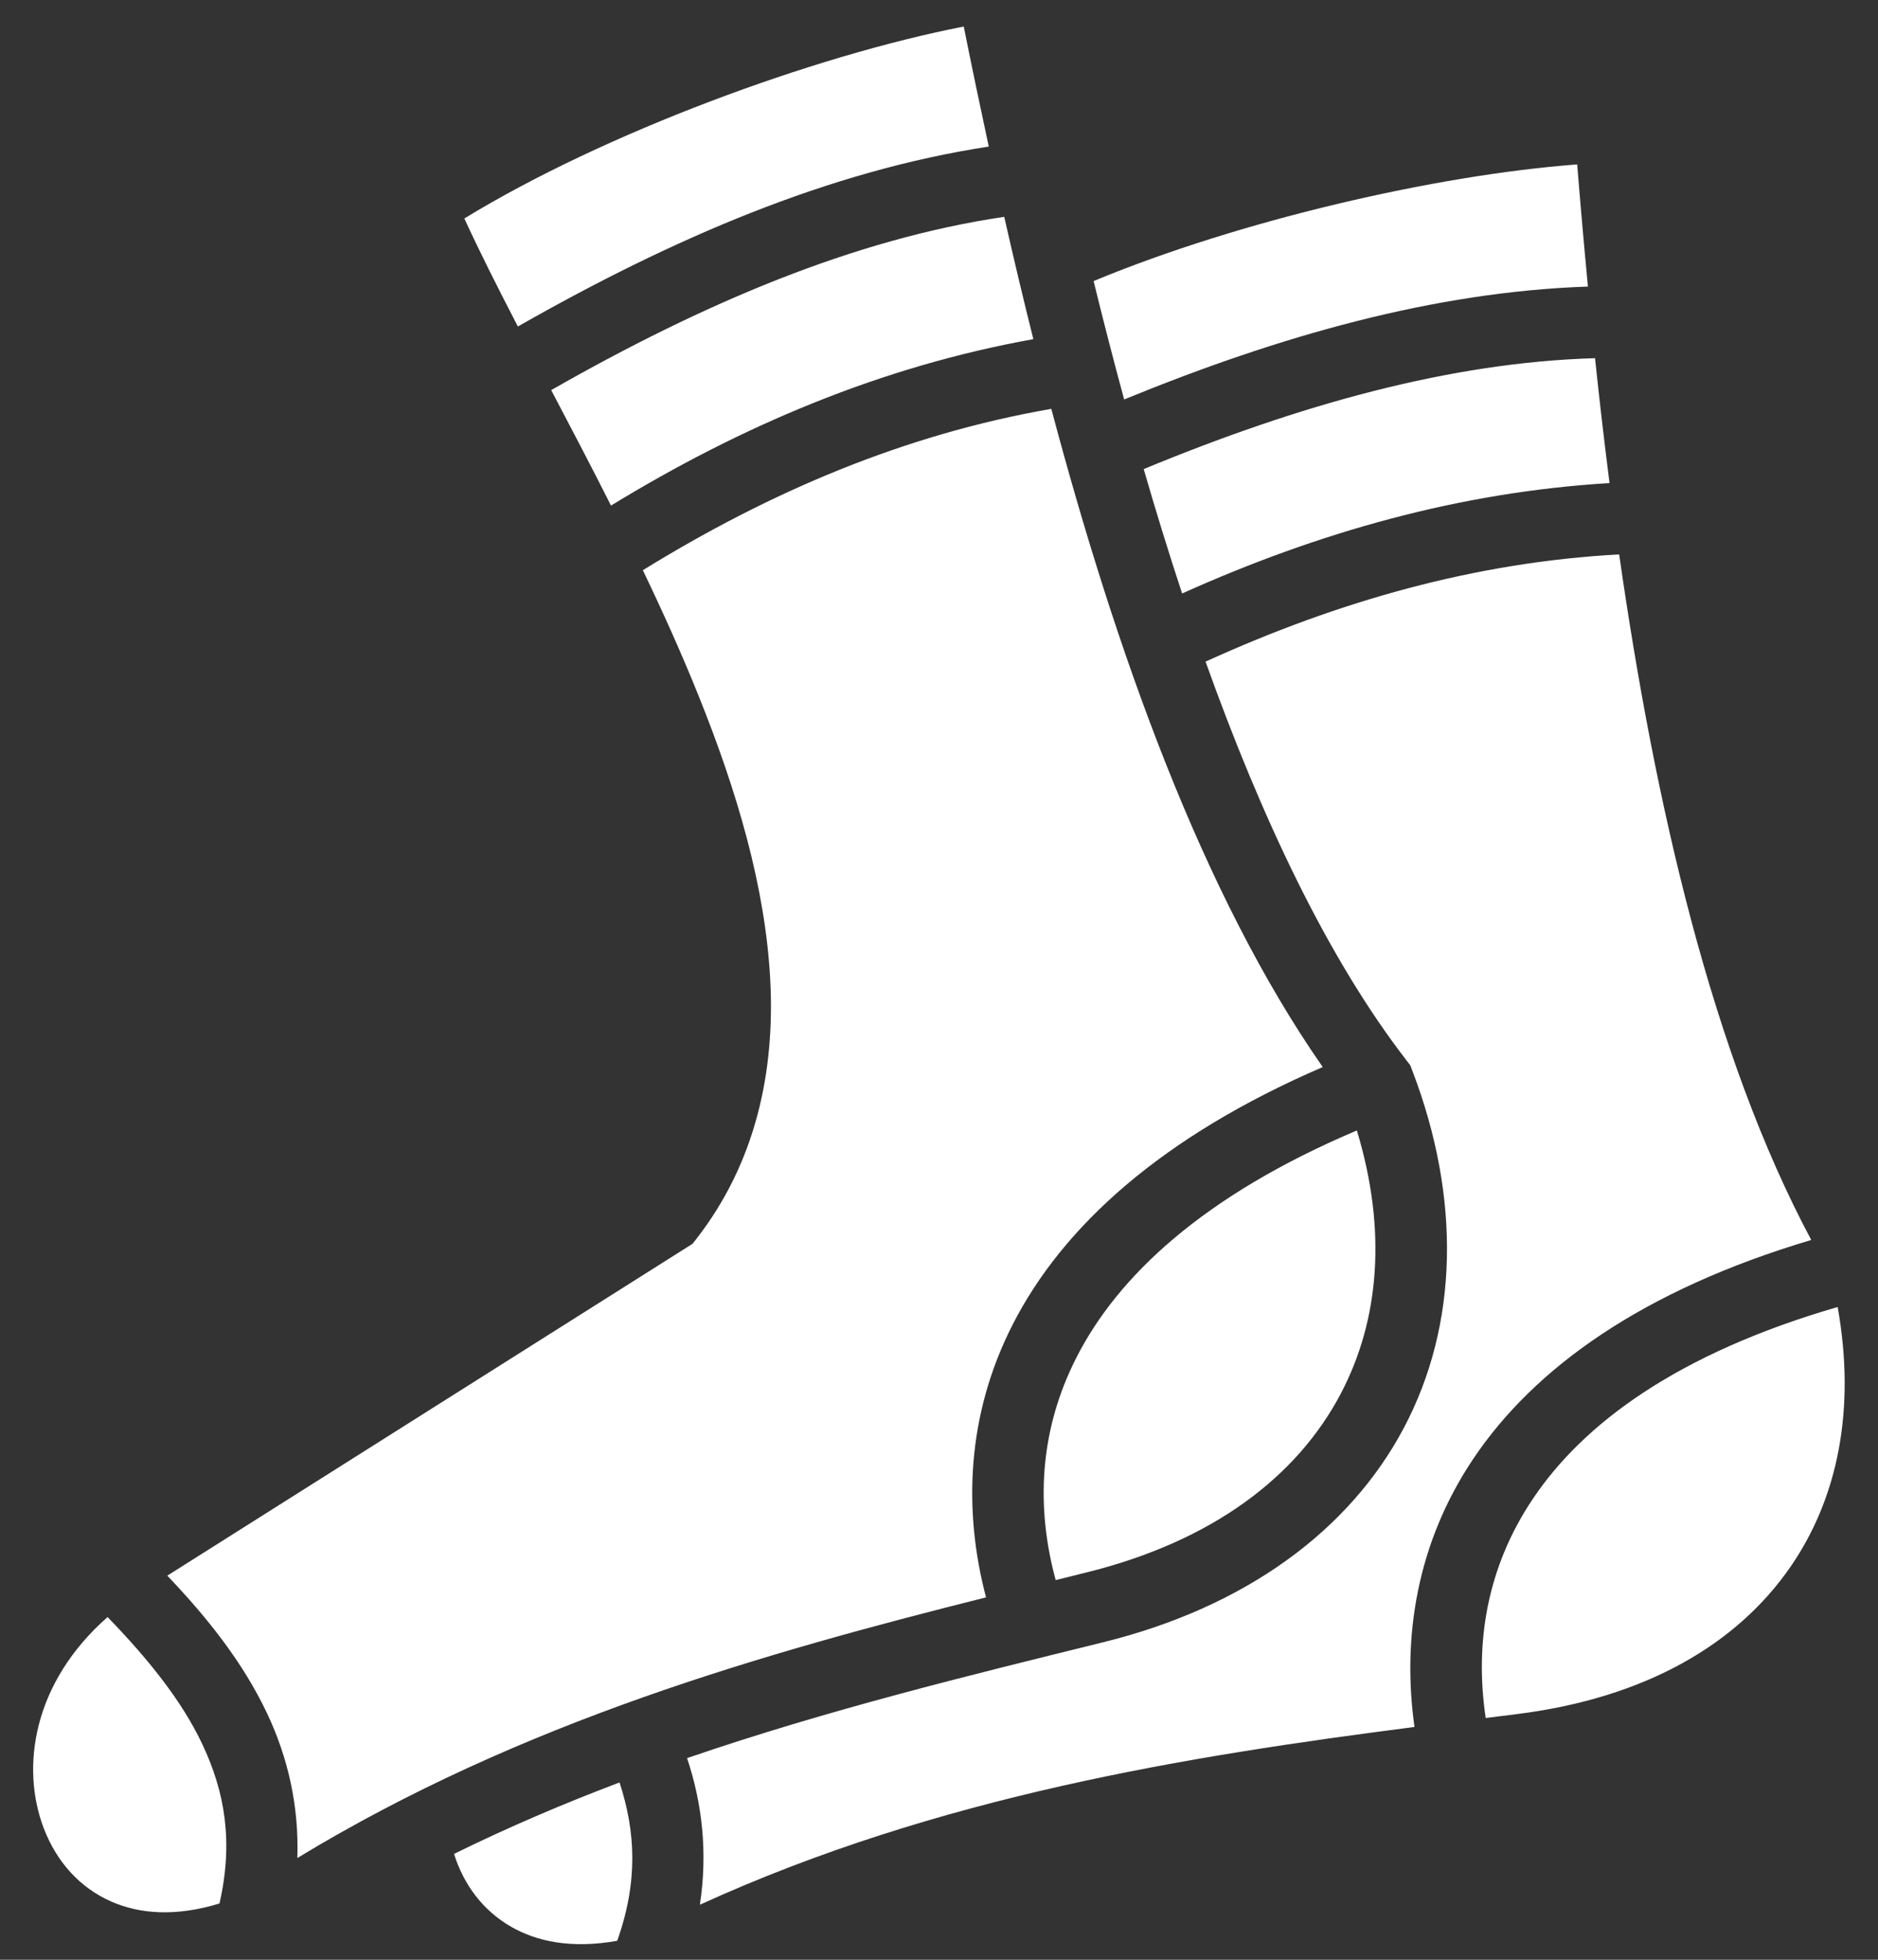 <svg width="46" height="48" viewBox="0 0 46 48" fill="none" xmlns="http://www.w3.org/2000/svg">
<rect x="0" y="0" width="46" height="48" fill="#333333" stroke="none"/>
<path d="M23.606 0.65C19.918 1.369 14.783 3.266 11.374 5.351C11.745 6.162 12.195 7.052 12.685 7.997C16.473 5.838 20.307 4.188 24.219 3.59C24.008 2.611 23.803 1.631 23.606 0.649V0.65ZM38.632 4.027C35.17 4.287 30.362 5.399 26.787 6.884C27.024 7.854 27.274 8.821 27.535 9.784C31.345 8.223 35.141 7.146 38.895 7.019C38.798 6.001 38.71 4.998 38.632 4.027ZM24.598 5.311C20.938 5.851 17.235 7.424 13.501 9.555C13.979 10.464 14.475 11.409 14.966 12.383C18.161 10.43 21.581 8.977 25.311 8.307C25.059 7.301 24.822 6.3 24.598 5.311ZM39.069 8.773C35.516 8.875 31.809 9.92 28.014 11.489C28.311 12.517 28.625 13.535 28.955 14.536C32.272 13.044 35.746 12.052 39.424 11.832C39.294 10.813 39.176 9.794 39.069 8.773ZM25.751 10.014C22.168 10.637 18.874 12.036 15.746 13.966C16.231 14.977 16.695 16.006 17.111 17.041C18.047 19.364 18.746 21.719 18.866 23.992C18.987 26.266 18.502 28.486 17.058 30.343L16.963 30.464L4.098 38.592C5.071 39.614 5.952 40.712 6.548 41.978C7.047 43.037 7.326 44.22 7.283 45.508C12.779 42.169 18.726 40.486 24.152 39.124C23.592 37 23.673 34.658 24.804 32.443C26.032 30.035 28.454 27.837 32.399 26.135C29.445 21.895 27.333 15.961 25.751 10.014L25.751 10.014ZM39.66 13.579C36.127 13.771 32.778 14.726 29.529 16.205C30.895 20.024 32.522 23.481 34.463 25.987L34.542 26.09L34.589 26.211C35.795 29.357 35.719 32.45 34.39 34.966C33.061 37.482 30.51 39.361 27.027 40.222C23.753 41.031 20.282 41.876 16.829 43.061C17.2 44.171 17.338 45.378 17.143 46.652C22.994 43.983 29.098 43.013 34.647 42.298C34.34 40.123 34.697 37.807 36.08 35.74C37.583 33.495 40.247 31.596 44.365 30.37C41.931 25.812 40.532 19.671 39.66 13.579L39.66 13.579ZM33.235 27.688C29.473 29.282 27.383 31.256 26.37 33.242C25.444 35.055 25.377 36.928 25.858 38.701C26.106 38.639 26.361 38.576 26.605 38.515C29.71 37.748 31.769 36.164 32.836 34.144C33.792 32.333 33.974 30.123 33.235 27.688L33.235 27.688ZM45.012 32.012C41.089 33.151 38.781 34.865 37.541 36.718C36.408 38.41 36.121 40.262 36.391 42.079C36.643 42.048 36.904 42.014 37.154 41.983C40.327 41.586 42.559 40.256 43.856 38.376C45.019 36.69 45.459 34.517 45.012 32.012ZM2.635 39.606C0.805 41.214 0.5 43.286 1.073 44.782C1.388 45.604 1.959 46.24 2.732 46.577C3.418 46.876 4.292 46.952 5.376 46.622C5.72 45.111 5.508 43.892 4.959 42.727C4.449 41.645 3.617 40.619 2.635 39.606V39.606ZM15.175 43.657C13.811 44.173 12.455 44.75 11.121 45.407C11.36 46.166 11.829 46.788 12.498 47.179C13.144 47.557 14.003 47.735 15.118 47.535C15.632 46.091 15.571 44.867 15.175 43.657H15.175Z" fill="white"/>
</svg>